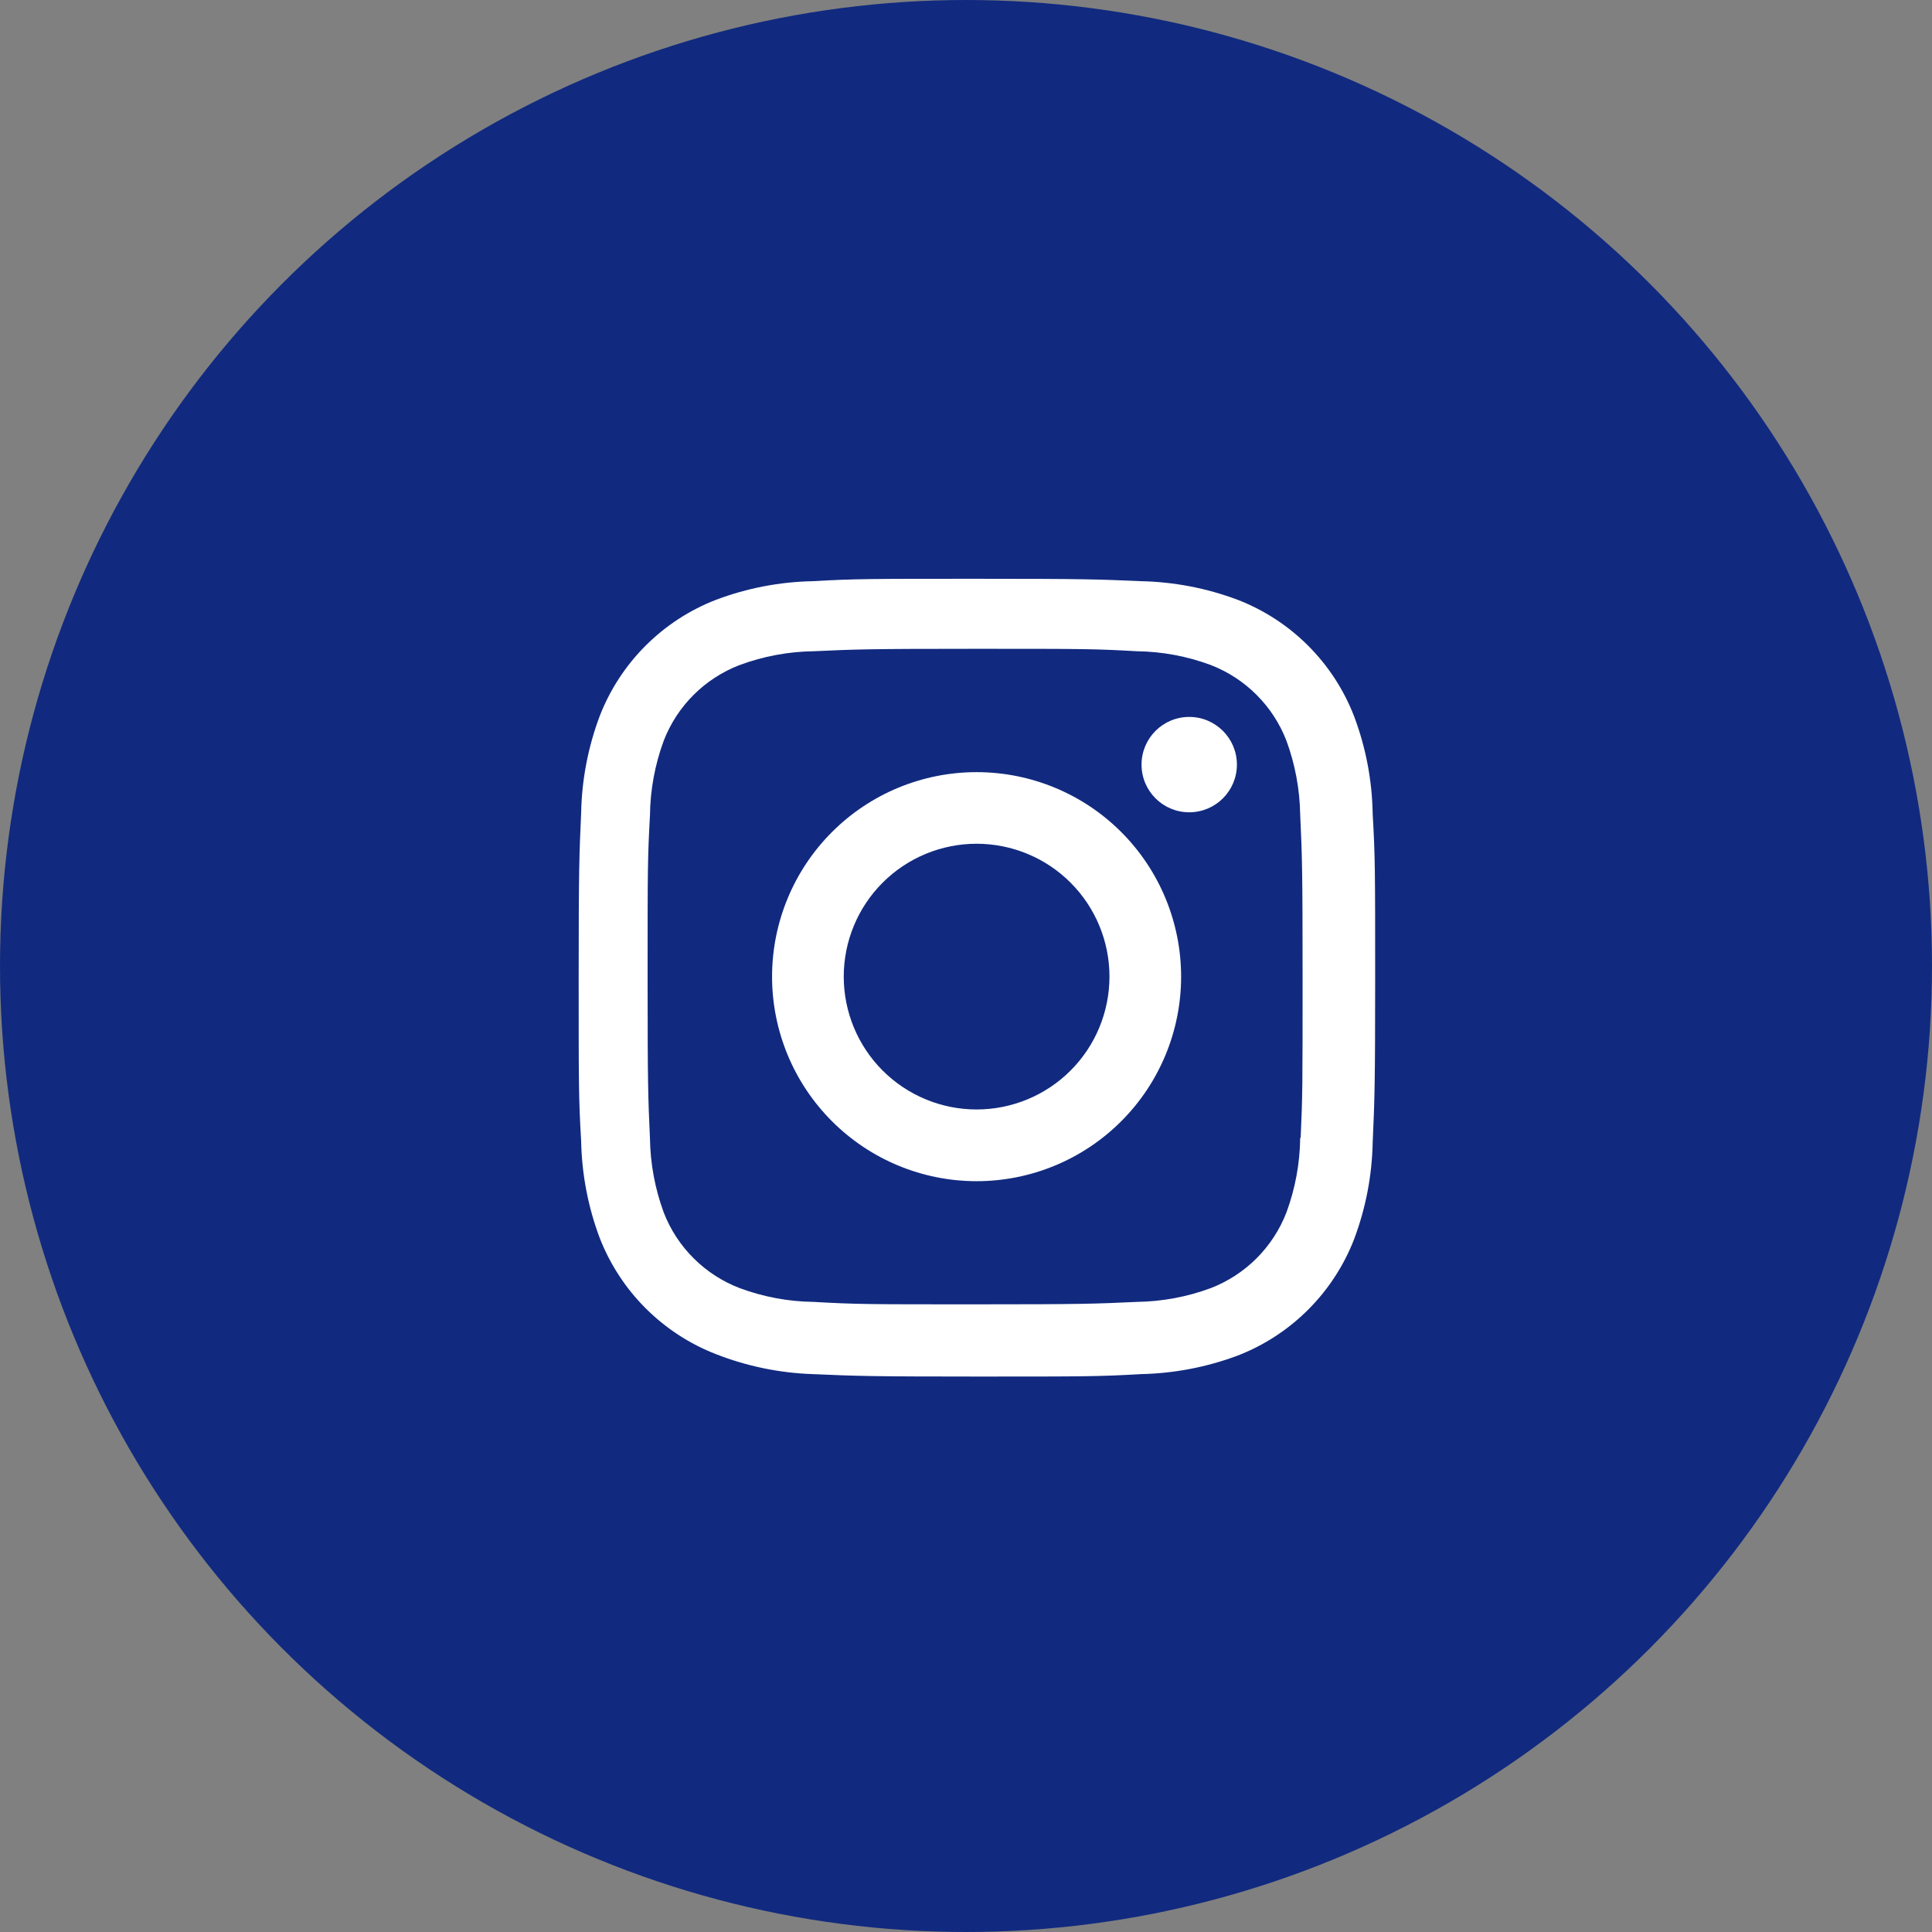 <svg width="50" height="50" viewBox="0 0 50 50" fill="none" xmlns="http://www.w3.org/2000/svg">
<rect x="0" y="0" width="50" height="50" fill="#808080" stroke="none"/>
<circle cx="25" cy="25" r="25" fill="#112A7F"/>
<path d="M25.274 19.983C23.871 19.983 22.524 20.54 21.532 21.533C20.539 22.526 19.981 23.872 19.981 25.276C19.981 26.679 20.539 28.026 21.532 29.018C22.524 30.011 23.871 30.569 25.274 30.569C26.678 30.569 28.025 30.011 29.017 29.018C30.01 28.026 30.567 26.679 30.567 25.276C30.567 23.872 30.01 22.526 29.017 21.533C28.025 20.54 26.678 19.983 25.274 19.983ZM25.274 28.713C24.363 28.713 23.488 28.351 22.843 27.706C22.198 27.061 21.836 26.186 21.836 25.274C21.836 24.363 22.198 23.488 22.843 22.843C23.488 22.198 24.363 21.836 25.274 21.836C26.186 21.836 27.061 22.198 27.706 22.843C28.351 23.488 28.713 24.363 28.713 25.274C28.713 26.186 28.351 27.061 27.706 27.706C27.061 28.351 26.186 28.713 25.274 28.713Z" fill="white"/>
<path d="M30.777 21.022C31.458 21.022 32.011 20.47 32.011 19.788C32.011 19.107 31.458 18.554 30.777 18.554C30.095 18.554 29.543 19.107 29.543 19.788C29.543 20.47 30.095 21.022 30.777 21.022Z" fill="white"/>
<path d="M35.043 18.535C34.778 17.85 34.373 17.229 33.854 16.71C33.335 16.191 32.714 15.787 32.029 15.522C31.228 15.221 30.382 15.059 29.527 15.041C28.424 14.993 28.075 14.979 25.28 14.979C22.485 14.979 22.127 14.979 21.033 15.041C20.179 15.058 19.333 15.22 18.533 15.522C17.849 15.786 17.227 16.191 16.708 16.71C16.189 17.229 15.784 17.85 15.519 18.535C15.219 19.335 15.056 20.182 15.04 21.037C14.991 22.138 14.976 22.487 14.976 25.284C14.976 28.079 14.976 28.435 15.04 29.53C15.057 30.387 15.218 31.232 15.519 32.034C15.785 32.718 16.19 33.34 16.709 33.858C17.228 34.377 17.85 34.782 18.534 35.047C19.333 35.359 20.179 35.534 21.036 35.562C22.138 35.61 22.487 35.625 25.282 35.625C28.078 35.625 28.436 35.625 29.529 35.562C30.384 35.544 31.23 35.382 32.032 35.082C32.716 34.817 33.337 34.412 33.856 33.893C34.375 33.374 34.78 32.752 35.045 32.068C35.346 31.267 35.508 30.422 35.525 29.566C35.574 28.465 35.589 28.116 35.589 25.319C35.589 22.523 35.589 22.168 35.525 21.072C35.512 20.205 35.349 19.346 35.043 18.535ZM33.649 29.446C33.642 30.105 33.521 30.759 33.293 31.378C33.121 31.823 32.858 32.227 32.52 32.565C32.183 32.902 31.778 33.165 31.333 33.337C30.721 33.564 30.074 33.684 29.422 33.693C28.334 33.743 28.027 33.756 25.239 33.756C22.448 33.756 22.163 33.756 21.055 33.693C20.402 33.685 19.756 33.564 19.145 33.337C18.698 33.166 18.292 32.904 17.953 32.566C17.614 32.229 17.349 31.824 17.177 31.378C16.952 30.766 16.831 30.12 16.821 29.468C16.772 28.38 16.76 28.073 16.76 25.285C16.76 22.495 16.76 22.21 16.821 21.101C16.828 20.442 16.949 19.789 17.177 19.17C17.526 18.267 18.241 17.556 19.145 17.21C19.756 16.984 20.403 16.863 21.055 16.854C22.144 16.805 22.449 16.791 25.239 16.791C28.029 16.791 28.315 16.791 29.422 16.854C30.075 16.862 30.721 16.983 31.333 17.21C31.778 17.382 32.183 17.645 32.52 17.983C32.858 18.32 33.121 18.725 33.293 19.17C33.518 19.782 33.638 20.428 33.649 21.08C33.698 22.169 33.711 22.475 33.711 25.264C33.711 28.053 33.711 28.353 33.661 29.447H33.649V29.446Z" fill="white"/>
</svg>
